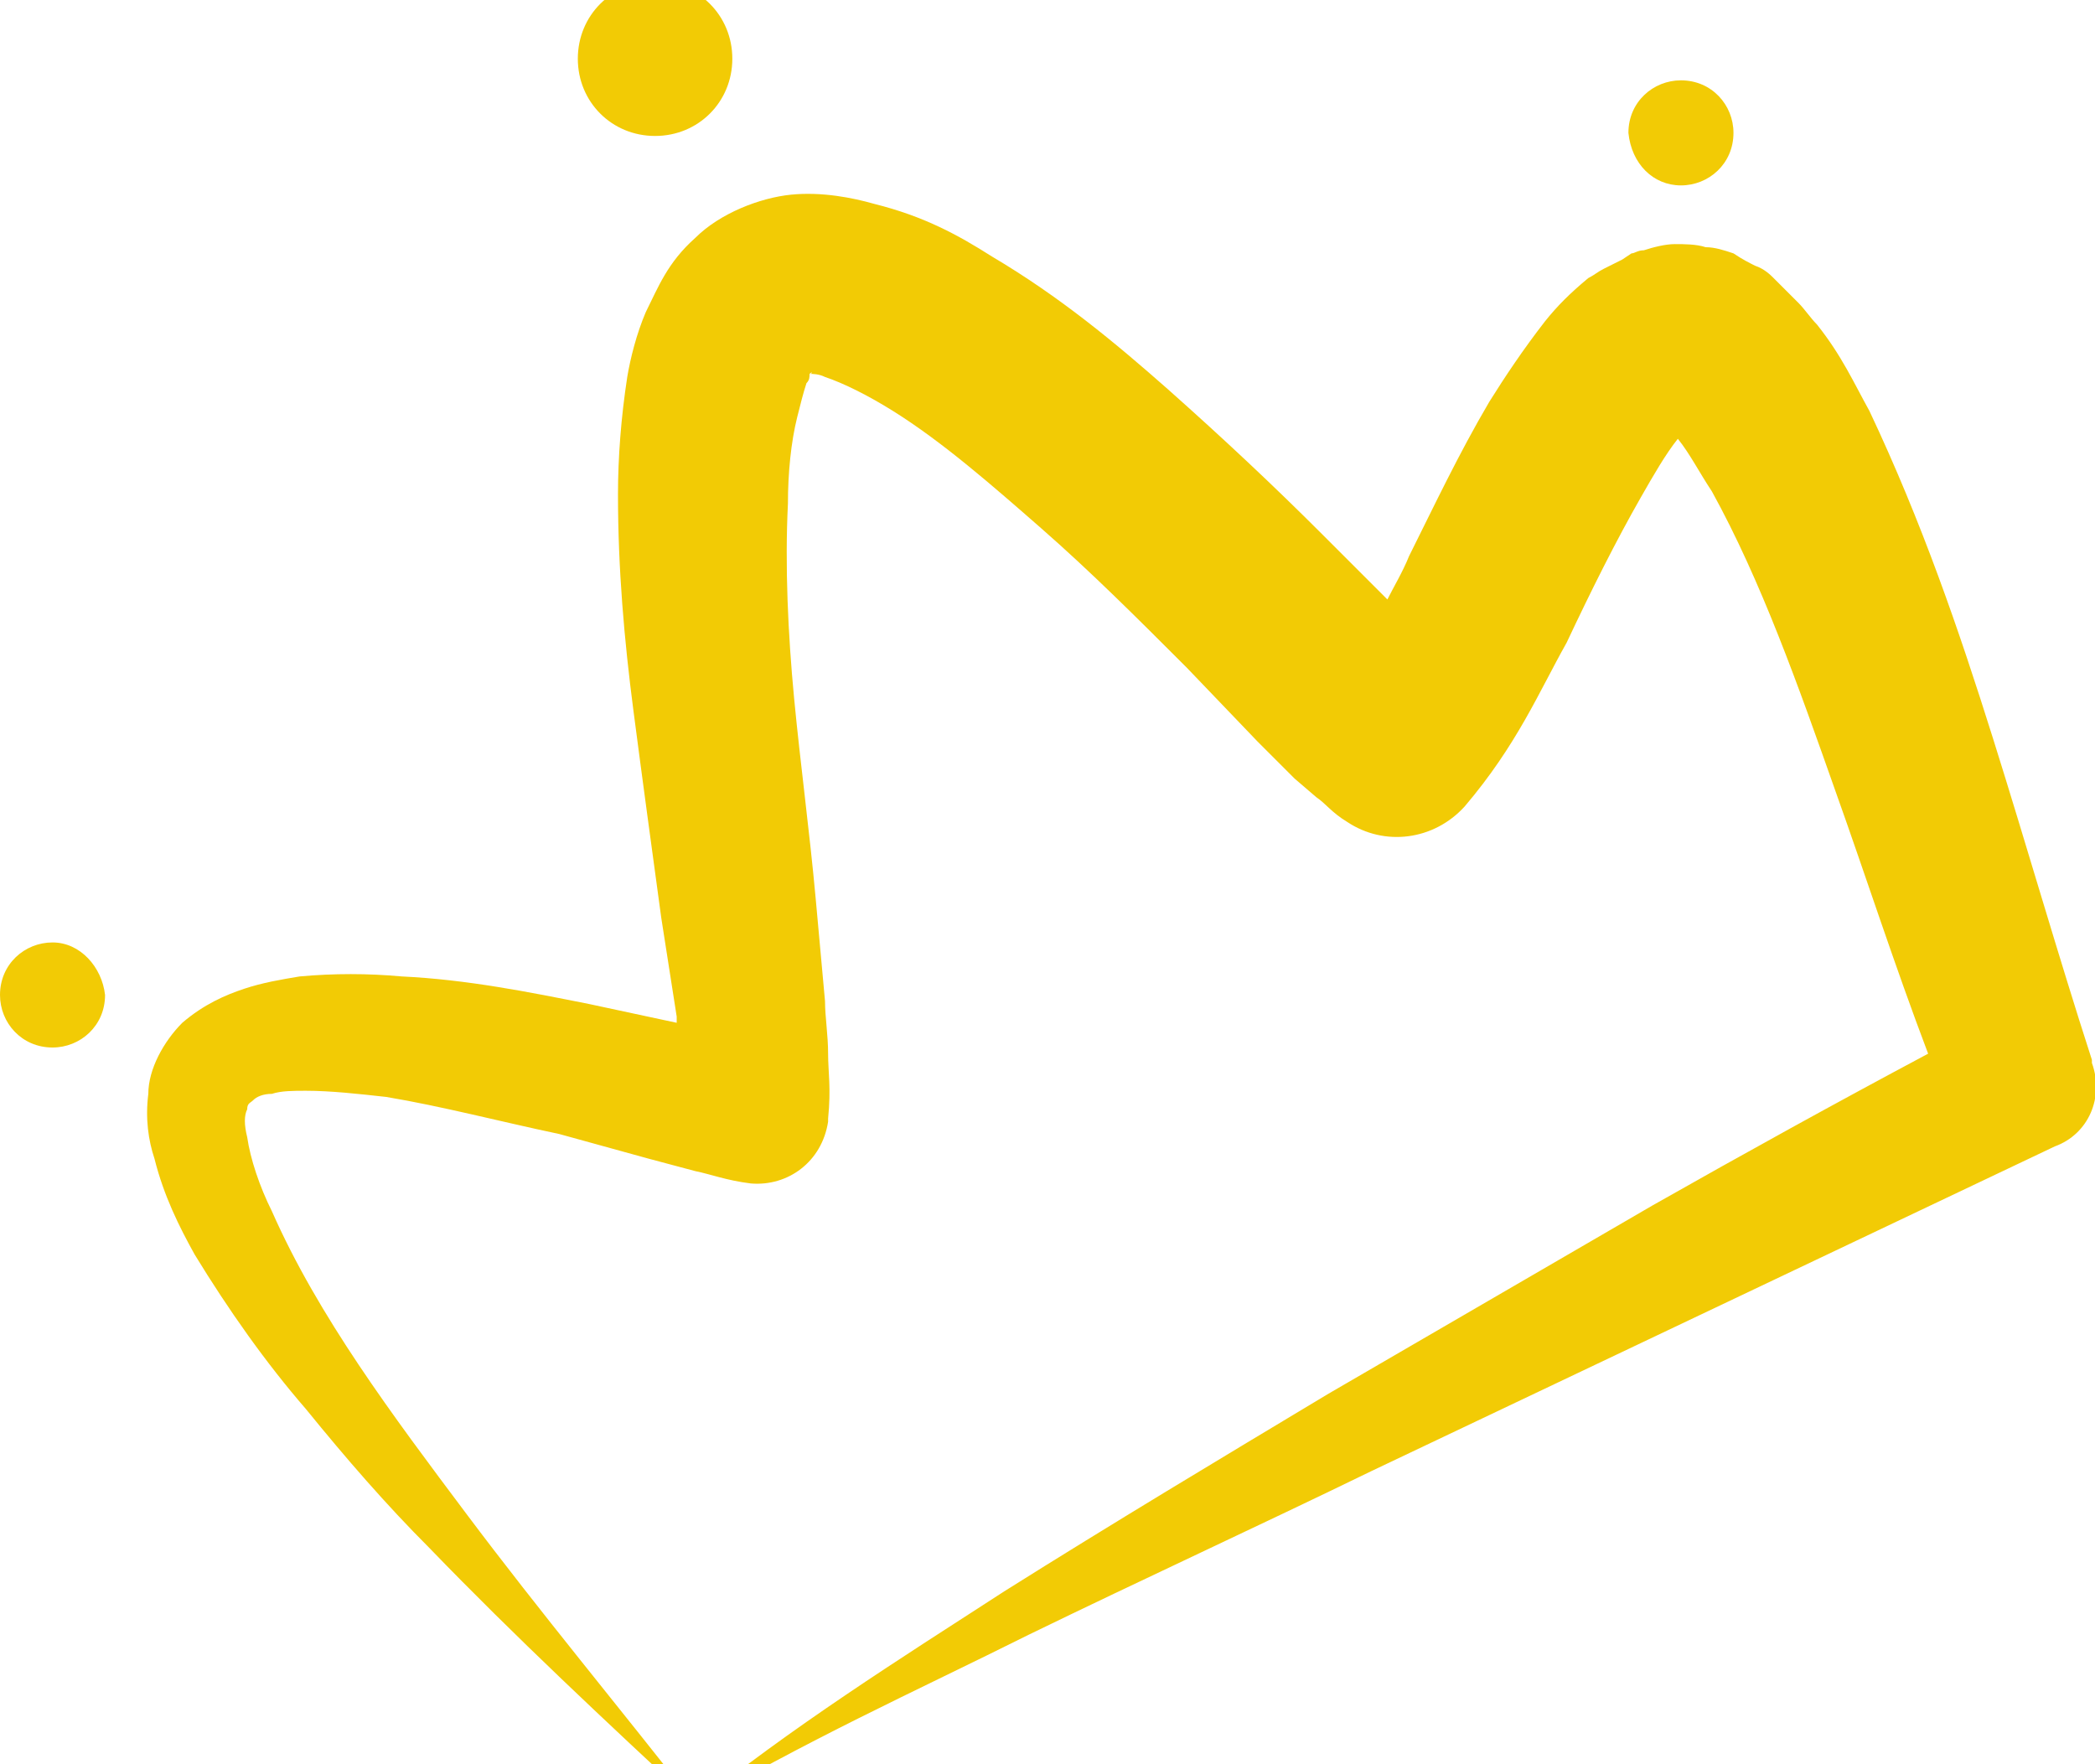 <?xml version="1.0" encoding="utf-8"?>
<!-- Generator: Adobe Illustrator 24.0.1, SVG Export Plug-In . SVG Version: 6.00 Build 0)  -->
<svg version="1.1" id="Layer_1" xmlns="http://www.w3.org/2000/svg" xmlns:xlink="http://www.w3.org/1999/xlink" x="0px" y="0px"
	 viewBox="0 0 67.8 57.1" style="enable-background:new 0 0 67.8 57.1;" xml:space="preserve">
<style type="text/css">
	.st0{fill:#F27D16;}
	.st1{fill:#4D4D4D;}
	.st2{fill:#FFFFFF;}
	.st3{fill:#F2F2F2;}
	.st4{fill:#F2CB05;}
	.st5{fill:#9450F2;}
	.st6{fill:#96D9C6;}
	.st7{fill:#3068D9;}
	.st8{clip-path:url(#SVGID_2_);}
	.st9{clip-path:url(#SVGID_2_);fill:#FFFFFF;}
	.st10{clip-path:url(#SVGID_4_);}
	.st11{clip-path:url(#SVGID_4_);fill:#FFFFFF;}
	.st12{clip-path:url(#SVGID_6_);}
	.st13{clip-path:url(#SVGID_6_);fill:#FFFFFF;}
	.st14{opacity:0.99;fill:#FFFFFF;}
	.st15{opacity:0.66;}
	.st16{fill:#FD9951;}
	.st17{fill:#F7DE65;}
	.st18{fill:#DBC1F7;}
	.st19{fill:#6A98E4;}
	.st20{fill:#CC5B00;}
	.st21{fill:#4B2477;}
	.st22{fill:#61A795;}
	.st23{fill:#365A51;}
	.st24{fill:#0A2C5C;}
	.st25{fill:#7496DE;}
	.st26{fill:#B2C4E4;}
	.st27{fill:#72A495;}
	.st28{fill:#F9C800;}
	.st29{fill:#106AE0;}
	.st30{clip-path:url(#SVGID_8_);}
	.st31{clip-path:url(#SVGID_8_);fill:#FFFFFF;}
	.st32{clip-path:url(#SVGID_10_);}
	.st33{clip-path:url(#SVGID_10_);fill:#FFFFFF;}
	.st34{clip-path:url(#SVGID_12_);}
	.st35{clip-path:url(#SVGID_12_);fill:#FFFFFF;}
</style>
<g>
	<g>
		<path class="st4" d="M67.7,34.4l0-0.1c-1.1-3.4-2.1-6.9-3.2-10.4c-1.1-3.5-2.3-7-4-10.6c-0.5-0.9-0.9-1.8-1.7-2.8
			c-0.2-0.2-0.4-0.5-0.6-0.7l-0.4-0.4L57.4,9c-0.1-0.1-0.3-0.3-0.6-0.4c-0.2-0.1-0.4-0.2-0.7-0.4C55.8,8.1,55.5,8,55.2,8
			c-0.3-0.1-0.7-0.1-1-0.1c-0.3,0-0.7,0.1-1,0.2c-0.2,0-0.3,0.1-0.4,0.1l-0.3,0.2c-0.2,0.1-0.4,0.2-0.6,0.3
			c-0.2,0.1-0.3,0.2-0.5,0.3c-0.6,0.5-1,0.9-1.4,1.4c-0.7,0.9-1.3,1.8-1.8,2.6c-1,1.7-1.8,3.4-2.6,5c-0.2,0.5-0.5,1-0.7,1.4
			l-2.1-2.1c-1.6-1.6-3.2-3.1-5-4.7c-1.7-1.5-3.5-3-5.7-4.3c-1.1-0.7-2.2-1.3-3.8-1.7c-0.7-0.2-1.7-0.4-2.7-0.3
			c-1,0.1-2.3,0.6-3.1,1.4c-0.9,0.8-1.2,1.6-1.6,2.4c-0.3,0.7-0.5,1.5-0.6,2.1c-0.2,1.3-0.3,2.6-0.3,3.8c0,2.4,0.2,4.7,0.5,7
			c0.3,2.3,0.6,4.5,0.9,6.7l0.5,3.2c0,0.1,0,0.1,0,0.2l-2.8-0.6c-2-0.4-4-0.8-6.1-0.9c-1.1-0.1-2.2-0.1-3.3,0
			c-0.6,0.1-1.2,0.2-1.8,0.4c-0.6,0.2-1.3,0.5-2,1.1c-0.6,0.6-1.1,1.5-1.1,2.3c-0.1,0.8,0,1.5,0.2,2.1c0.3,1.2,0.8,2.2,1.3,3.1
			c1.1,1.8,2.3,3.5,3.6,5c1.3,1.6,2.6,3.1,4,4.5c2.8,2.9,5.7,5.6,8.6,8.3c-2.5-3.2-5-6.2-7.4-9.4c-2.4-3.2-4.8-6.4-6.3-9.8
			c-0.4-0.8-0.7-1.7-0.8-2.4c-0.1-0.4-0.1-0.7,0-0.9c0-0.2,0.1-0.2,0.2-0.3c0.1-0.1,0.3-0.2,0.6-0.2c0.3-0.1,0.7-0.1,1.1-0.1
			c0.8,0,1.7,0.1,2.6,0.2c1.8,0.3,3.7,0.8,5.6,1.2l2.9,0.8l1.5,0.4c0.5,0.1,1,0.3,1.8,0.4l0,0c1.2,0.1,2.3-0.7,2.5-2l0-0.1
			c0.1-1,0-1.5,0-2.1c0-0.6-0.1-1.2-0.1-1.7l-0.3-3.3c-0.2-2.2-0.5-4.4-0.7-6.5c-0.2-2.1-0.3-4.3-0.2-6.3c0-1,0.1-2,0.3-2.8
			c0.1-0.4,0.2-0.8,0.3-1.1c0.1-0.1,0.1-0.2,0.1-0.3c0.1,0,0.3,0,0.5,0.1c0.6,0.2,1.4,0.6,2.2,1.1c1.6,1,3.2,2.4,4.8,3.8
			c1.6,1.4,3.1,2.9,4.7,4.5l2.3,2.4l1.2,1.2l0.7,0.6c0.3,0.2,0.5,0.5,1,0.8l0,0c1.2,0.8,2.8,0.6,3.8-0.5c1.7-2,2.4-3.7,3.3-5.3
			c0.8-1.7,1.6-3.3,2.4-4.7c0.4-0.7,0.8-1.4,1.2-1.9c0.4,0.5,0.7,1.1,1.1,1.7c1.6,2.9,2.8,6.3,4,9.7c1,2.8,1.9,5.6,3,8.5
			c-3,1.6-5.9,3.2-8.9,4.9L43,45.1c-3.5,2.1-7,4.2-10.5,6.4c-3.4,2.2-6.9,4.4-10.1,7c1.7-1,3.6-2,5.4-2.9c1.8-0.9,3.7-1.8,5.5-2.7
			c3.7-1.8,7.4-3.5,11.1-5.3l22.1-10.5C67.6,36.7,68.1,35.5,67.7,34.4z M26.2,12.1C26.3,12,26.3,12,26.2,12.1
			C26.3,12,26.3,12.1,26.2,12.1z M53.9,13.5C53.9,13.5,53.9,13.5,53.9,13.5C53.8,13.5,53.8,13.5,53.9,13.5z M55,13.6
			C55,13.6,55,13.6,55,13.6C55,13.6,55,13.6,55,13.6C55,13.6,55,13.6,55,13.6z"/>
	</g>
	<g>
		<path class="st4" d="M1.7,30.5c-0.9,0-1.7,0.7-1.7,1.7c0,0.9,0.7,1.7,1.7,1.7c0.9,0,1.7-0.7,1.7-1.7C3.3,31.3,2.6,30.5,1.7,30.5z"
			/>
	</g>
	<g>
		<path class="st4" d="M21.2,4.4c1.4,0,2.5-1.1,2.5-2.5s-1.1-2.5-2.5-2.5s-2.5,1.1-2.5,2.5S19.8,4.4,21.2,4.4z"/>
	</g>
	<g>
		<path class="st4" d="M54.4,6c0.9,0,1.7-0.7,1.7-1.7c0-0.9-0.7-1.7-1.7-1.7c-0.9,0-1.7,0.7-1.7,1.7C52.8,5.3,53.5,6,54.4,6z"/>
	</g>
</g>
</svg>
